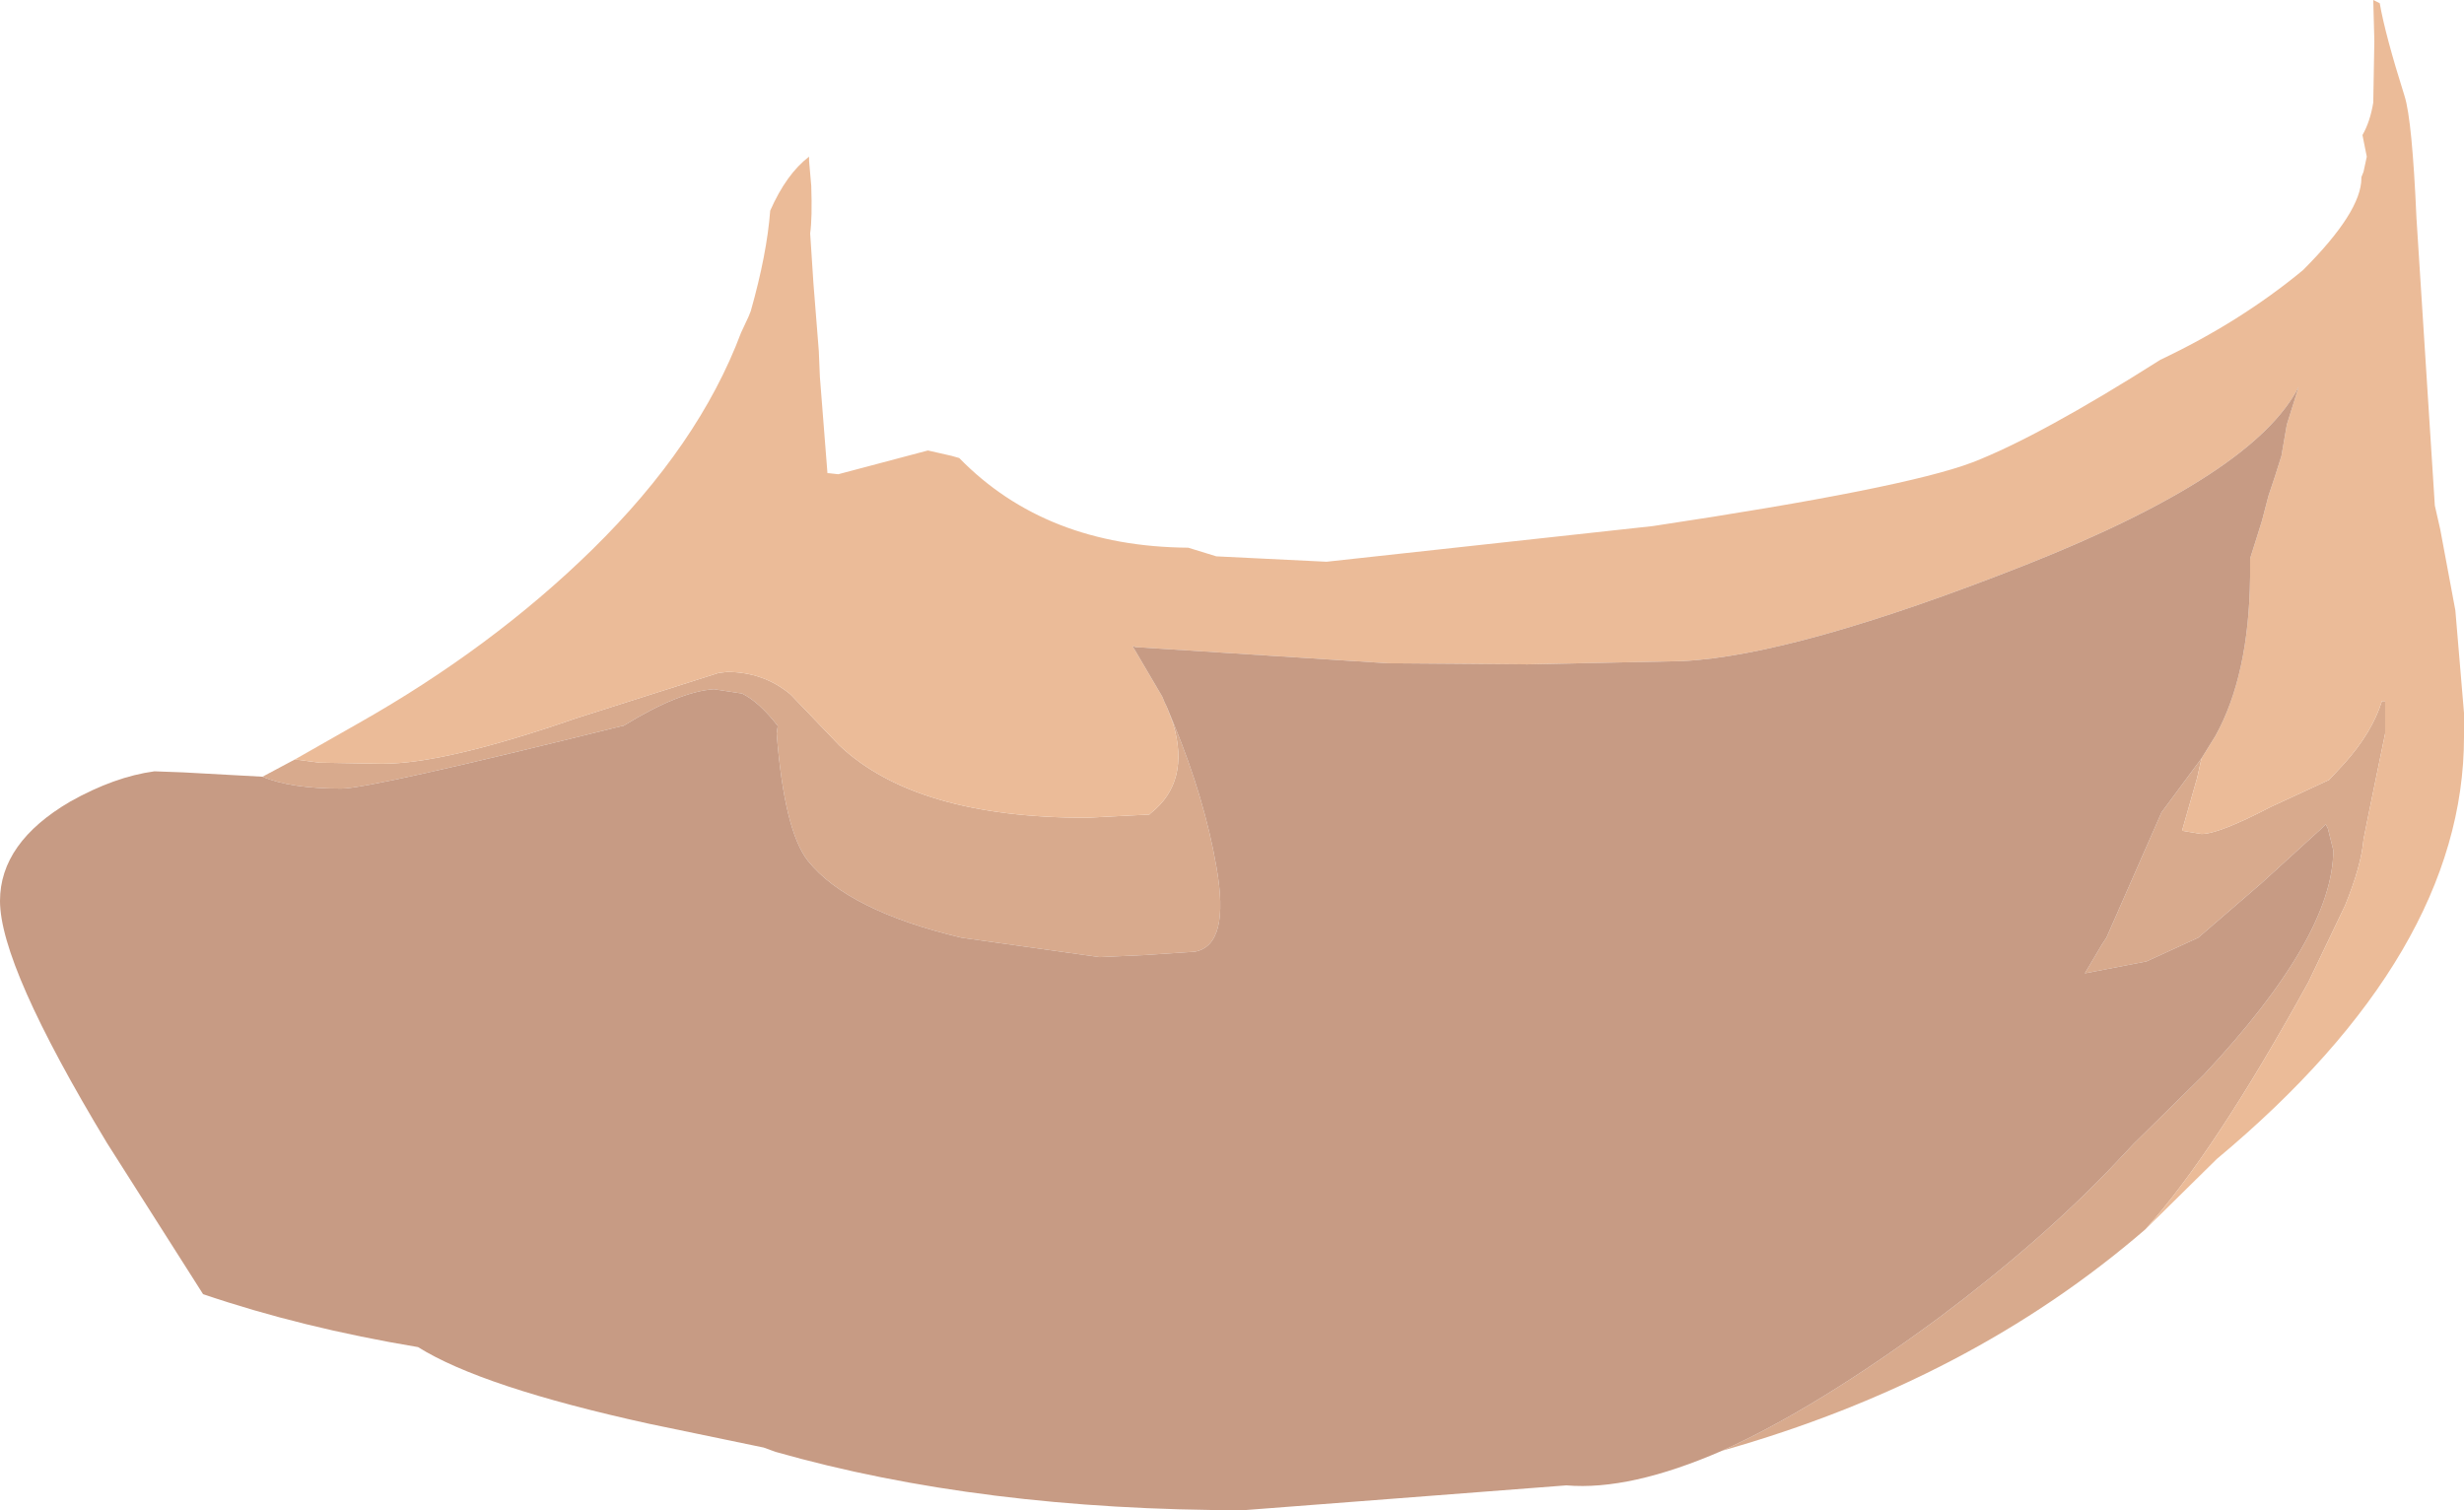 <?xml version="1.0" encoding="UTF-8" standalone="no"?>
<svg xmlns:ffdec="https://www.free-decompiler.com/flash" xmlns:xlink="http://www.w3.org/1999/xlink" ffdec:objectType="frame" height="69.9px" width="114.05px" xmlns="http://www.w3.org/2000/svg">
  <g transform="matrix(1.0, 0.0, 0.0, 1.0, 52.75, 38.6)">
    <use ffdec:characterId="507" height="69.9" transform="matrix(1.0, 0.0, 0.0, 1.0, -52.75, -38.6)" width="114.05" xlink:href="#shape0"/>
  </g>
  <defs>
    <g id="shape0" transform="matrix(1.0, 0.0, 0.0, 1.0, 52.75, 38.6)">
      <path d="M46.55 18.3 Q38.45 25.3 26.95 28.55 31.3 26.6 37.05 22.35 41.85 18.75 45.2 15.2 L46.0 14.35 49.25 11.15 Q55.25 4.75 55.25 0.75 L55.0 -0.25 54.9 -0.45 54.7 -0.25 51.9 2.3 49.0 4.8 46.6 5.9 43.75 6.45 44.55 5.1 44.75 4.8 47.3 -1.0 49.15 -3.5 48.95 -2.6 48.25 -0.15 49.15 0.0 Q49.95 0.0 52.35 -1.25 L55.05 -2.5 55.75 -3.25 Q57.05 -4.7 57.5 -6.15 L57.65 -6.15 57.65 -4.65 56.9 -1.0 56.65 0.25 Q56.55 1.45 55.8 3.3 L54.1 6.85 Q49.75 14.75 46.55 18.3 M-40.6 -2.65 L-39.1 -3.45 -37.95 -3.3 -35.05 -3.25 Q-32.15 -3.25 -26.1 -5.35 L-19.5 -7.45 -19.1 -7.5 Q-17.4 -7.5 -16.15 -6.45 L-13.9 -4.1 Q-10.35 -0.75 -2.45 -0.75 L0.45 -0.9 0.5 -0.95 Q2.35 -2.4 1.55 -5.1 L1.25 -5.9 1.6 -5.05 Q3.0 -1.65 3.55 1.5 4.2 5.15 2.55 5.45 L0.3 5.6 -1.85 5.7 -8.25 4.8 Q-13.5 3.55 -15.35 1.25 -16.45 -0.15 -16.8 -4.65 L-16.75 -5.0 Q-17.6 -6.1 -18.4 -6.5 L-19.7 -6.7 Q-21.3 -6.6 -23.9 -5.0 L-23.95 -5.0 Q-35.6 -2.1 -36.95 -2.1 -39.3 -2.1 -40.6 -2.65" fill="#d8aa8d" fill-rule="evenodd" stroke="none"/>
      <path d="M-39.1 -3.45 L-36.2 -5.1 Q-30.0 -8.6 -25.35 -13.15 -20.4 -18.0 -18.45 -23.2 L-18.1 -23.95 -18.0 -24.2 Q-17.25 -26.85 -17.1 -28.85 -16.35 -30.55 -15.3 -31.35 L-15.3 -31.15 -15.2 -30.0 Q-15.15 -28.5 -15.25 -27.8 L-15.1 -25.5 -14.85 -22.35 -14.8 -21.15 -14.45 -16.7 -14.4 -16.7 -13.95 -16.65 -9.8 -17.75 -8.7 -17.5 -8.35 -17.4 Q-4.35 -13.3 2.25 -13.25 L3.55 -12.85 8.65 -12.6 23.75 -14.25 Q35.4 -16.0 38.55 -17.2 41.65 -18.4 47.25 -21.95 50.95 -23.7 53.85 -26.1 56.55 -28.8 56.55 -30.35 L56.55 -30.4 56.65 -30.65 56.8 -31.35 56.6 -32.35 Q56.95 -32.95 57.1 -33.85 L57.15 -36.7 57.1 -38.6 57.4 -38.45 Q57.65 -37.0 58.55 -34.15 58.9 -33.05 59.1 -28.5 L59.95 -15.2 60.2 -14.1 60.9 -10.35 61.3 -5.6 61.3 -4.7 61.3 -4.5 Q61.3 5.5 49.85 15.05 L49.8 15.1 46.55 18.3 Q49.75 14.75 54.1 6.85 L55.8 3.3 Q56.55 1.45 56.65 0.25 L56.9 -1.0 57.65 -4.65 57.65 -6.15 57.5 -6.15 Q57.05 -4.7 55.75 -3.25 L55.05 -2.5 52.35 -1.25 Q49.95 0.0 49.15 0.0 L48.25 -0.15 48.95 -2.6 49.15 -3.5 49.8 -4.55 Q51.35 -7.35 51.4 -11.9 L51.4 -12.3 51.4 -12.75 51.7 -13.7 51.95 -14.5 52.25 -15.65 52.55 -16.55 52.85 -17.5 53.1 -18.95 53.65 -20.7 Q51.6 -16.65 41.0 -12.45 30.35 -8.25 25.1 -8.0 L17.95 -7.85 11.5 -7.9 -0.2 -8.65 -0.3 -8.7 -0.3 -8.65 1.05 -6.35 1.15 -6.1 1.25 -5.9 1.55 -5.1 Q2.35 -2.4 0.5 -0.95 L0.45 -0.9 -2.45 -0.75 Q-10.35 -0.75 -13.9 -4.1 L-16.15 -6.45 Q-17.4 -7.5 -19.1 -7.5 L-19.5 -7.45 -26.1 -5.35 Q-32.15 -3.25 -35.05 -3.25 L-37.95 -3.3 -39.1 -3.45" fill="#ebbb98" fill-rule="evenodd" stroke="none"/>
      <path d="M26.95 28.55 Q22.7 30.4 19.75 30.15 L4.8 31.3 Q-7.35 31.3 -16.85 28.6 L-17.4 28.4 -22.7 27.3 Q-30.45 25.6 -33.4 23.75 -38.8 22.85 -43.35 21.3 L-47.8 14.3 Q-52.75 6.1 -52.75 3.1 -52.75 0.4 -49.5 -1.5 -47.45 -2.65 -45.6 -2.9 L-44.25 -2.85 -40.6 -2.65 Q-39.3 -2.1 -36.95 -2.1 -35.6 -2.1 -23.95 -5.0 L-23.9 -5.0 Q-21.3 -6.6 -19.7 -6.7 L-18.4 -6.5 Q-17.6 -6.1 -16.75 -5.0 L-16.8 -4.65 Q-16.45 -0.15 -15.35 1.25 -13.5 3.55 -8.25 4.8 L-1.85 5.7 0.3 5.6 2.55 5.45 Q4.2 5.15 3.55 1.5 3.0 -1.65 1.6 -5.05 L1.25 -5.9 1.15 -6.1 1.05 -6.35 -0.3 -8.65 -0.3 -8.7 -0.2 -8.65 11.5 -7.9 17.95 -7.85 25.1 -8.0 Q30.35 -8.25 41.0 -12.45 51.6 -16.65 53.65 -20.7 L53.1 -18.95 52.85 -17.5 52.55 -16.55 52.25 -15.65 51.95 -14.5 51.7 -13.7 51.4 -12.75 51.4 -12.3 51.4 -11.9 Q51.35 -7.35 49.8 -4.55 L49.15 -3.5 47.3 -1.0 44.75 4.8 44.55 5.1 43.75 6.45 46.6 5.9 49.0 4.8 51.9 2.3 54.7 -0.25 54.9 -0.45 55.0 -0.25 55.25 0.75 Q55.25 4.75 49.25 11.15 L46.0 14.35 45.2 15.2 Q41.85 18.75 37.05 22.35 31.3 26.6 26.95 28.55" fill="#c79b84" fill-rule="evenodd" stroke="none"/>
    </g>
  </defs>
</svg>
